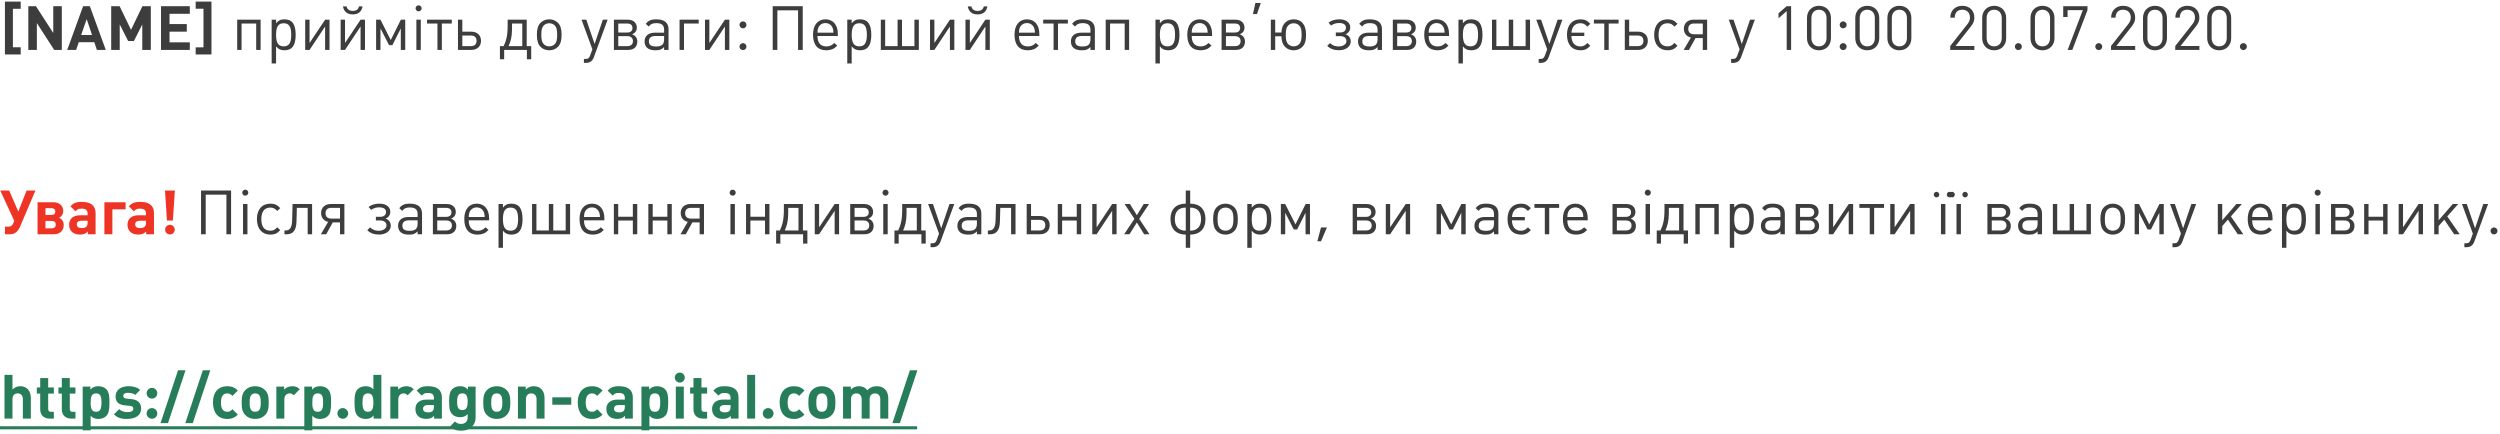 <svg width="651" height="113" viewBox="0 0 651 113" fill="none" xmlns="http://www.w3.org/2000/svg">
<path d="M5.392 14.184V12.312H3.36V2.296H5.392V0.424H1.28V14.184H5.392ZM16.095 13V1.608H13.871V8.584L9.359 1.608H7.375V13H9.599V6.008L14.111 13H16.095ZM27.55 13L23.39 1.608H21.646L17.502 13H19.822L20.51 10.984H24.558L25.23 13H27.55ZM23.966 9.112H21.134L22.574 4.968L23.966 9.112ZM39.273 13V1.608H37.081L34.121 7.768L31.145 1.608H28.953V13H31.177V6.36L33.369 10.68H34.873L37.049 6.36V13H39.273ZM49.426 13V11.016H44.146V8.248H48.642V6.264H44.146V3.592H49.426V1.608H41.922V13H49.426ZM55.065 14.184V0.424H50.953V2.28H52.985V12.328H50.953V14.184H55.065ZM67.865 13V5.128H61.769V13H62.904V6.12H66.713V13H67.865ZM76.993 9.08C76.993 6.296 76.081 5.032 74.049 5.032C73.553 5.032 73.137 5.112 72.785 5.288C72.449 5.464 72.257 5.624 71.889 6.056V5.128H70.737V16.52H71.889V12.072C72.273 12.52 72.465 12.68 72.801 12.84C73.169 13.016 73.585 13.096 74.065 13.096C76.065 13.096 76.993 11.816 76.993 9.08ZM75.841 9.08C75.841 11.176 75.249 12.072 73.873 12.072C72.481 12.072 71.889 11.176 71.889 9.064C71.889 6.968 72.481 6.056 73.857 6.056C75.265 6.056 75.841 6.936 75.841 9.08ZM85.808 13V5.128H84.656L80.608 11.192V5.128H79.472V13H80.608L84.656 6.904V13H85.808ZM94.418 1.672H93.49C93.33 2.344 92.882 2.84 91.874 2.84C90.866 2.84 90.402 2.344 90.226 1.672H89.298C89.57 3.048 90.418 3.752 91.858 3.752C93.298 3.752 94.162 3.048 94.418 1.672ZM95.042 13V5.128H93.89L89.842 11.192V5.128H88.706V13H89.842L93.89 6.904V13H95.042ZM105.524 13V5.128H104.388L101.748 10.424L99.076 5.128H97.94V13H99.076V7.4L101.3 11.752H102.18L104.372 7.4V13H105.524ZM109.8 2.152C109.8 1.736 109.432 1.384 109 1.384C108.568 1.384 108.216 1.736 108.216 2.168C108.216 2.6 108.568 2.952 109 2.952C109.448 2.952 109.8 2.6 109.8 2.152ZM109.576 13V5.128H108.424V13H109.576ZM117.639 6.12V5.128H111.207V6.12H113.911V13H115.063V6.12H117.639ZM125.253 10.632C125.253 9.192 124.261 8.248 122.757 8.248H120.389V5.128H119.253V13H122.757C124.261 13 125.253 12.056 125.253 10.632ZM124.101 10.632C124.101 11.512 123.589 12.008 122.629 12.008H120.389V9.256H122.629C123.589 9.256 124.101 9.752 124.101 10.632ZM138.323 15.432V12.008H137.155V5.128H132.195V6.632C132.195 9.496 131.747 10.696 131.155 12.008H130.179V15.432H131.283V13H137.203V15.432H138.323ZM136.003 12.008H132.435C132.947 10.84 133.315 9.688 133.331 7.608C133.331 7.544 133.331 6.184 133.331 6.12H136.003V12.008ZM146.237 9.016C146.237 7.544 145.949 6.6 145.277 5.928C144.701 5.352 143.901 5.032 143.021 5.032C142.125 5.032 141.341 5.352 140.765 5.928C140.093 6.616 139.805 7.544 139.805 9.064C139.805 10.584 140.093 11.512 140.765 12.2C141.341 12.776 142.125 13.096 143.021 13.096C143.917 13.096 144.701 12.776 145.277 12.2C145.965 11.496 146.237 10.584 146.237 9.016ZM145.085 9.112C145.085 10.36 144.909 11.032 144.461 11.496C144.109 11.864 143.581 12.072 143.021 12.072C142.461 12.072 141.949 11.864 141.597 11.496C141.133 11.016 140.957 10.344 140.957 9.064C140.957 7.784 141.133 7.096 141.597 6.632C141.949 6.264 142.477 6.056 143.021 6.056C143.581 6.056 144.109 6.264 144.461 6.632C144.925 7.096 145.085 7.768 145.085 9.112ZM158.226 5.128H156.978L154.834 11.448L152.674 5.128H151.426L154.258 12.84L153.698 14.376C153.41 15.16 153.154 15.352 152.402 15.352H152.05V16.376H152.546C153.618 16.376 154.274 15.912 154.642 14.904L158.226 5.128ZM165.958 10.824C165.958 9.864 165.43 9.24 164.582 8.92C165.382 8.632 165.83 8.04 165.83 7.192C165.83 5.944 164.902 5.128 163.51 5.128H159.862V13H163.606C165.078 13 165.958 12.168 165.958 10.824ZM164.694 7.288C164.694 8.04 164.214 8.472 163.302 8.472H160.998V6.12H163.302C164.198 6.12 164.694 6.536 164.694 7.288ZM164.822 10.712C164.822 11.496 164.294 12.008 163.398 12.008H160.998V9.416H163.398C164.294 9.416 164.822 9.928 164.822 10.712ZM174.087 13V7.656C174.087 5.912 173.015 5.032 170.903 5.032C170.151 5.032 169.591 5.128 169.143 5.352C168.759 5.544 168.567 5.72 168.151 6.2L168.935 6.92C169.223 6.536 169.383 6.392 169.655 6.264C169.975 6.104 170.359 6.024 170.871 6.024C172.311 6.024 172.935 6.552 172.935 7.752V8.504H170.567C168.871 8.504 167.847 9.352 167.847 10.776C167.847 12.28 168.823 13.096 170.647 13.096C171.255 13.096 171.671 13.048 172.039 12.888C172.359 12.76 172.551 12.616 172.935 12.248V13H174.087ZM172.935 10.216C172.935 11.56 172.343 12.104 170.871 12.104C169.543 12.104 168.967 11.704 168.967 10.76C168.967 9.832 169.559 9.368 170.727 9.368H172.935V10.216ZM181.949 6.12V5.128H176.957V13H178.109V6.12H181.949ZM189.917 13V5.128H188.765L184.717 11.192V5.128H183.581V13H184.717L188.765 6.904V13H189.917ZM194.383 6.456C194.383 5.976 193.951 5.56 193.471 5.56C192.975 5.56 192.559 5.976 192.559 6.472C192.559 6.968 192.975 7.384 193.471 7.384C193.967 7.384 194.383 6.968 194.383 6.456ZM194.383 12.12C194.383 11.64 193.951 11.224 193.471 11.224C192.975 11.224 192.559 11.64 192.559 12.136C192.559 12.632 192.975 13.048 193.471 13.048C193.967 13.048 194.383 12.632 194.383 12.12ZM209.035 13V1.608H201.211V13H202.427V2.696H207.819V13H209.035ZM218.175 9.368V8.84C218.175 6.488 216.943 5.032 214.943 5.032C212.943 5.032 211.711 6.536 211.711 9.016C211.711 11.688 212.911 13.096 215.183 13.096C215.759 13.096 216.271 13 216.703 12.824C217.183 12.632 217.455 12.44 218.031 11.88L217.247 11.192C216.815 11.608 216.607 11.752 216.255 11.896C215.967 12.008 215.615 12.088 215.247 12.088C214.175 12.088 213.471 11.672 213.103 10.792C212.943 10.408 212.895 10.088 212.863 9.368H218.175ZM217.023 8.504H212.863C212.895 7.8 212.943 7.544 213.103 7.192C213.423 6.456 214.111 6.008 214.943 6.008C215.871 6.008 216.607 6.552 216.879 7.464C216.975 7.752 216.991 7.896 217.023 8.504ZM226.884 9.08C226.884 6.296 225.972 5.032 223.94 5.032C223.444 5.032 223.028 5.112 222.676 5.288C222.34 5.464 222.148 5.624 221.78 6.056V5.128H220.628V16.52H221.78V12.072C222.164 12.52 222.356 12.68 222.692 12.84C223.06 13.016 223.476 13.096 223.956 13.096C225.956 13.096 226.884 11.816 226.884 9.08ZM225.732 9.08C225.732 11.176 225.14 12.072 223.764 12.072C222.372 12.072 221.78 11.176 221.78 9.064C221.78 6.968 222.372 6.056 223.748 6.056C225.156 6.056 225.732 6.936 225.732 9.08ZM239.266 13V5.128H238.114V12.008H234.882V5.128H233.73V12.008H230.498V5.128H229.362V13H239.266ZM248.511 13V5.128H247.359L243.311 11.192V5.128H242.175V13H243.311L247.359 6.904V13H248.511ZM257.121 1.672H256.193C256.033 2.344 255.585 2.84 254.577 2.84C253.569 2.84 253.105 2.344 252.929 1.672H252.001C252.273 3.048 253.121 3.752 254.561 3.752C256.001 3.752 256.865 3.048 257.121 1.672ZM257.745 13V5.128H256.593L252.545 11.192V5.128H251.409V13H252.545L256.593 6.904V13H257.745ZM270.644 9.368V8.84C270.644 6.488 269.412 5.032 267.412 5.032C265.412 5.032 264.18 6.536 264.18 9.016C264.18 11.688 265.38 13.096 267.652 13.096C268.228 13.096 268.74 13 269.172 12.824C269.652 12.632 269.924 12.44 270.5 11.88L269.716 11.192C269.284 11.608 269.076 11.752 268.724 11.896C268.436 12.008 268.084 12.088 267.716 12.088C266.644 12.088 265.94 11.672 265.572 10.792C265.412 10.408 265.364 10.088 265.332 9.368H270.644ZM269.492 8.504H265.332C265.364 7.8 265.412 7.544 265.572 7.192C265.892 6.456 266.58 6.008 267.412 6.008C268.34 6.008 269.076 6.552 269.348 7.464C269.444 7.752 269.46 7.896 269.492 8.504ZM278.077 6.12V5.128H271.645V6.12H274.349V13H275.501V6.12H278.077ZM285.103 13V7.656C285.103 5.912 284.031 5.032 281.919 5.032C281.167 5.032 280.607 5.128 280.159 5.352C279.775 5.544 279.583 5.72 279.167 6.2L279.951 6.92C280.239 6.536 280.399 6.392 280.671 6.264C280.991 6.104 281.375 6.024 281.887 6.024C283.327 6.024 283.951 6.552 283.951 7.752V8.504H281.583C279.887 8.504 278.863 9.352 278.863 10.776C278.863 12.28 279.839 13.096 281.663 13.096C282.271 13.096 282.687 13.048 283.055 12.888C283.375 12.76 283.567 12.616 283.951 12.248V13H285.103ZM283.951 10.216C283.951 11.56 283.359 12.104 281.887 12.104C280.559 12.104 279.983 11.704 279.983 10.76C279.983 9.832 280.575 9.368 281.743 9.368H283.951V10.216ZM294.021 13V5.128H287.925V13H289.061V6.12H292.869V13H294.021ZM307.134 9.08C307.134 6.296 306.222 5.032 304.19 5.032C303.694 5.032 303.278 5.112 302.926 5.288C302.59 5.464 302.398 5.624 302.03 6.056V5.128H300.878V16.52H302.03V12.072C302.414 12.52 302.606 12.68 302.942 12.84C303.31 13.016 303.726 13.096 304.206 13.096C306.206 13.096 307.134 11.816 307.134 9.08ZM305.982 9.08C305.982 11.176 305.39 12.072 304.014 12.072C302.622 12.072 302.03 11.176 302.03 9.064C302.03 6.968 302.622 6.056 303.998 6.056C305.406 6.056 305.982 6.936 305.982 9.08ZM315.628 9.368V8.84C315.628 6.488 314.396 5.032 312.396 5.032C310.396 5.032 309.164 6.536 309.164 9.016C309.164 11.688 310.364 13.096 312.636 13.096C313.212 13.096 313.724 13 314.156 12.824C314.636 12.632 314.908 12.44 315.484 11.88L314.7 11.192C314.268 11.608 314.06 11.752 313.708 11.896C313.42 12.008 313.068 12.088 312.7 12.088C311.628 12.088 310.924 11.672 310.556 10.792C310.396 10.408 310.348 10.088 310.316 9.368H315.628ZM314.476 8.504H310.316C310.348 7.8 310.396 7.544 310.556 7.192C310.876 6.456 311.564 6.008 312.396 6.008C313.324 6.008 314.06 6.552 314.332 7.464C314.428 7.752 314.444 7.896 314.476 8.504ZM324.193 10.824C324.193 9.864 323.665 9.24 322.817 8.92C323.617 8.632 324.065 8.04 324.065 7.192C324.065 5.944 323.137 5.128 321.745 5.128H318.097V13H321.841C323.313 13 324.193 12.168 324.193 10.824ZM322.929 7.288C322.929 8.04 322.449 8.472 321.537 8.472H319.233V6.12H321.537C322.433 6.12 322.929 6.536 322.929 7.288ZM323.057 10.712C323.057 11.496 322.529 12.008 321.633 12.008H319.233V9.416H321.633C322.529 9.416 323.057 9.928 323.057 10.712ZM328.306 0.776H326.898L326.274 3.656H327.314L328.306 0.776ZM340.093 9.016C340.093 7.704 339.821 6.76 339.277 6.088C338.717 5.4 337.901 5.032 336.877 5.032C336.013 5.032 335.261 5.32 334.701 5.848C334.077 6.44 333.741 7.272 333.677 8.472H332.061V5.128H330.925V13H332.061V9.448H333.677C333.709 10.76 334.045 11.656 334.717 12.28C335.261 12.808 336.013 13.096 336.877 13.096C337.773 13.096 338.573 12.776 339.133 12.2C339.821 11.512 340.093 10.584 340.093 9.016ZM338.941 9.08C338.941 10.296 338.781 10.968 338.349 11.448C337.981 11.848 337.453 12.072 336.877 12.072C336.301 12.072 335.773 11.848 335.405 11.448C334.957 10.952 334.813 10.312 334.813 9.048C334.813 7.8 334.973 7.144 335.421 6.664C335.773 6.264 336.301 6.056 336.877 6.056C337.453 6.056 337.981 6.264 338.333 6.664C338.781 7.16 338.941 7.8 338.941 9.08ZM351.734 10.776C351.734 9.88 351.19 9.176 350.358 8.92C351.158 8.632 351.606 7.944 351.606 7.16C351.606 5.784 350.374 5.032 348.822 5.032C347.734 5.032 346.806 5.256 345.942 5.88L346.598 6.648C347.238 6.2 347.926 5.992 348.71 5.992C349.782 5.992 350.486 6.392 350.486 7.192C350.486 8.008 349.878 8.456 349.014 8.456H347.846V9.416H348.998C349.958 9.416 350.614 9.848 350.614 10.728C350.614 11.592 349.574 12.088 348.63 12.088C347.654 12.088 347.03 11.864 346.326 11.208L345.606 11.96C346.534 12.808 347.494 13.08 348.758 13.08C350.342 13.08 351.734 12.2 351.734 10.776ZM359.869 13V7.656C359.869 5.912 358.797 5.032 356.685 5.032C355.933 5.032 355.373 5.128 354.924 5.352C354.541 5.544 354.349 5.72 353.933 6.2L354.717 6.92C355.005 6.536 355.164 6.392 355.437 6.264C355.757 6.104 356.141 6.024 356.653 6.024C358.093 6.024 358.717 6.552 358.717 7.752V8.504H356.349C354.653 8.504 353.629 9.352 353.629 10.776C353.629 12.28 354.605 13.096 356.429 13.096C357.036 13.096 357.453 13.048 357.821 12.888C358.141 12.76 358.333 12.616 358.717 12.248V13H359.869ZM358.717 10.216C358.717 11.56 358.125 12.104 356.653 12.104C355.325 12.104 354.749 11.704 354.749 10.76C354.749 9.832 355.341 9.368 356.509 9.368H358.717V10.216ZM368.786 10.824C368.786 9.864 368.258 9.24 367.41 8.92C368.21 8.632 368.658 8.04 368.658 7.192C368.658 5.944 367.73 5.128 366.338 5.128H362.69V13H366.434C367.906 13 368.786 12.168 368.786 10.824ZM367.522 7.288C367.522 8.04 367.042 8.472 366.13 8.472H363.826V6.12H366.13C367.026 6.12 367.522 6.536 367.522 7.288ZM367.65 10.712C367.65 11.496 367.122 12.008 366.226 12.008H363.826V9.416H366.226C367.122 9.416 367.65 9.928 367.65 10.712ZM377.331 9.368V8.84C377.331 6.488 376.099 5.032 374.099 5.032C372.099 5.032 370.867 6.536 370.867 9.016C370.867 11.688 372.067 13.096 374.339 13.096C374.915 13.096 375.427 13 375.859 12.824C376.339 12.632 376.611 12.44 377.187 11.88L376.403 11.192C375.971 11.608 375.763 11.752 375.411 11.896C375.123 12.008 374.771 12.088 374.403 12.088C373.331 12.088 372.627 11.672 372.259 10.792C372.099 10.408 372.051 10.088 372.019 9.368H377.331ZM376.179 8.504H372.019C372.051 7.8 372.099 7.544 372.259 7.192C372.579 6.456 373.267 6.008 374.099 6.008C375.027 6.008 375.763 6.552 376.035 7.464C376.131 7.752 376.147 7.896 376.179 8.504ZM386.04 9.08C386.04 6.296 385.128 5.032 383.096 5.032C382.6 5.032 382.184 5.112 381.832 5.288C381.496 5.464 381.304 5.624 380.936 6.056V5.128H379.784V16.52H380.936V12.072C381.32 12.52 381.512 12.68 381.848 12.84C382.216 13.016 382.632 13.096 383.112 13.096C385.112 13.096 386.04 11.816 386.04 9.08ZM384.888 9.08C384.888 11.176 384.296 12.072 382.92 12.072C381.528 12.072 380.936 11.176 380.936 9.064C380.936 6.968 381.528 6.056 382.904 6.056C384.312 6.056 384.888 6.936 384.888 9.08ZM398.423 13V5.128H397.271V12.008H394.039V5.128H392.887V12.008H389.655V5.128H388.519V13H398.423ZM406.851 5.128H405.603L403.459 11.448L401.299 5.128H400.051L402.883 12.84L402.323 14.376C402.035 15.16 401.779 15.352 401.027 15.352H400.675V16.376H401.171C402.243 16.376 402.899 15.912 403.267 14.904L406.851 5.128ZM414.119 11.928L413.351 11.192C412.791 11.784 412.343 12.088 411.543 12.088C409.879 12.088 409.223 10.856 409.191 9.368H412.551V8.504H409.207C409.303 7.096 410.039 6.04 411.543 6.04C412.343 6.04 412.791 6.36 413.351 6.936L414.119 6.2C413.319 5.384 412.727 5.032 411.559 5.032C409.367 5.032 408.039 6.536 408.039 9.048C408.039 11.592 409.351 13.096 411.559 13.096C412.727 13.096 413.335 12.744 414.119 11.928ZM421.483 6.12V5.128H415.051V6.12H417.755V13H418.907V6.12H421.483ZM429.097 10.632C429.097 9.192 428.105 8.248 426.601 8.248H424.233V5.128H423.097V13H426.601C428.105 13 429.097 12.056 429.097 10.632ZM427.945 10.632C427.945 11.512 427.433 12.008 426.473 12.008H424.233V9.256H426.473C427.433 9.256 427.945 9.752 427.945 10.632ZM436.822 11.928L436.038 11.176C435.622 11.608 435.43 11.768 435.11 11.912C434.854 12.024 434.582 12.072 434.246 12.072C432.694 12.072 431.894 11.048 431.894 9.064C431.894 7.08 432.71 6.056 434.262 6.056C434.598 6.056 434.886 6.12 435.142 6.232C435.446 6.36 435.638 6.52 436.038 6.936L436.822 6.2C436.294 5.656 436.038 5.464 435.606 5.272C435.222 5.112 434.79 5.032 434.278 5.032C432.07 5.032 430.742 6.552 430.742 9.064C430.742 11.576 432.07 13.096 434.278 13.096C434.79 13.096 435.222 13.016 435.606 12.856C436.038 12.664 436.294 12.472 436.822 11.928ZM444.538 13V5.128H440.954C439.466 5.128 438.474 6.072 438.474 7.48C438.474 8.68 439.194 9.544 440.314 9.768L438.426 13H439.802L441.514 9.912C441.514 9.912 443.322 9.912 443.402 9.912V13H444.538ZM443.402 8.92H441.13C440.154 8.92 439.626 8.408 439.626 7.528C439.626 6.632 440.154 6.12 441.13 6.12H443.402V8.92ZM456.96 5.128H455.712L453.568 11.448L451.408 5.128H450.16L452.992 12.84L452.432 14.376C452.144 15.16 451.888 15.352 451.136 15.352H450.784V16.376H451.28C452.352 16.376 453.008 15.912 453.376 14.904L456.96 5.128ZM466.405 13V1.608H465.253L463.125 3.448V4.76L465.253 2.888V13H466.405ZM476.78 9.96V4.648C476.78 2.808 475.484 1.512 473.66 1.512C471.836 1.512 470.54 2.808 470.54 4.648V9.96C470.54 11.8 471.836 13.096 473.66 13.096C475.484 13.096 476.78 11.8 476.78 9.96ZM475.628 9.896C475.628 11.224 474.86 12.072 473.66 12.072C472.46 12.072 471.692 11.224 471.692 9.896V4.712C471.692 3.384 472.46 2.536 473.66 2.536C474.86 2.536 475.628 3.384 475.628 4.712V9.896ZM480.868 6.456C480.868 5.976 480.436 5.56 479.956 5.56C479.46 5.56 479.044 5.976 479.044 6.472C479.044 6.968 479.46 7.384 479.956 7.384C480.452 7.384 480.868 6.968 480.868 6.456ZM480.868 12.12C480.868 11.64 480.436 11.224 479.956 11.224C479.46 11.224 479.044 11.64 479.044 12.136C479.044 12.632 479.46 13.048 479.956 13.048C480.452 13.048 480.868 12.632 480.868 12.12ZM489.359 9.96V4.648C489.359 2.808 488.063 1.512 486.239 1.512C484.414 1.512 483.118 2.808 483.118 4.648V9.96C483.118 11.8 484.414 13.096 486.239 13.096C488.063 13.096 489.359 11.8 489.359 9.96ZM488.207 9.896C488.207 11.224 487.439 12.072 486.239 12.072C485.039 12.072 484.271 11.224 484.271 9.896V4.712C484.271 3.384 485.039 2.536 486.239 2.536C487.439 2.536 488.207 3.384 488.207 4.712V9.896ZM497.718 9.96V4.648C497.718 2.808 496.422 1.512 494.598 1.512C492.774 1.512 491.478 2.808 491.478 4.648V9.96C491.478 11.8 492.774 13.096 494.598 13.096C496.422 13.096 497.718 11.8 497.718 9.96ZM496.566 9.896C496.566 11.224 495.798 12.072 494.598 12.072C493.398 12.072 492.63 11.224 492.63 9.896V4.712C492.63 3.384 493.398 2.536 494.598 2.536C495.798 2.536 496.566 3.384 496.566 4.712V9.896ZM514.126 13V11.976H509.23L513.214 6.888C513.886 6.024 514.126 5.432 514.126 4.584C514.126 2.744 512.878 1.512 511.006 1.512C509.646 1.512 508.59 2.168 508.11 3.288C507.934 3.688 507.886 3.96 507.854 4.6H509.006C509.07 3.224 509.726 2.536 510.99 2.536C512.206 2.536 512.974 3.32 512.974 4.568C512.974 5.176 512.782 5.704 512.334 6.264L507.838 11.976V13H514.126ZM522.405 9.96V4.648C522.405 2.808 521.109 1.512 519.285 1.512C517.461 1.512 516.165 2.808 516.165 4.648V9.96C516.165 11.8 517.461 13.096 519.285 13.096C521.109 13.096 522.405 11.8 522.405 9.96ZM521.253 9.896C521.253 11.224 520.485 12.072 519.285 12.072C518.085 12.072 517.317 11.224 517.317 9.896V4.712C517.317 3.384 518.085 2.536 519.285 2.536C520.485 2.536 521.253 3.384 521.253 4.712V9.896ZM526.493 12.12C526.493 11.64 526.061 11.224 525.581 11.224C525.085 11.224 524.669 11.64 524.669 12.136C524.669 12.632 525.085 13.048 525.581 13.048C526.077 13.048 526.493 12.632 526.493 12.12ZM534.984 9.96V4.648C534.984 2.808 533.688 1.512 531.864 1.512C530.039 1.512 528.743 2.808 528.743 4.648V9.96C528.743 11.8 530.039 13.096 531.864 13.096C533.688 13.096 534.984 11.8 534.984 9.96ZM533.832 9.896C533.832 11.224 533.064 12.072 531.864 12.072C530.664 12.072 529.896 11.224 529.896 9.896V4.712C529.896 3.384 530.664 2.536 531.864 2.536C533.064 2.536 533.832 3.384 533.832 4.712V9.896ZM543.583 2.632V1.608H537.263V4.424H538.399V2.632H542.367L538.415 13H539.631L543.583 2.632ZM547.43 12.12C547.43 11.64 546.998 11.224 546.518 11.224C546.022 11.224 545.606 11.64 545.606 12.136C545.606 12.632 546.022 13.048 546.518 13.048C547.014 13.048 547.43 12.632 547.43 12.12ZM556.001 13V11.976H551.105L555.089 6.888C555.761 6.024 556.001 5.432 556.001 4.584C556.001 2.744 554.753 1.512 552.881 1.512C551.521 1.512 550.465 2.168 549.985 3.288C549.809 3.688 549.761 3.96 549.729 4.6H550.881C550.945 3.224 551.601 2.536 552.865 2.536C554.081 2.536 554.849 3.32 554.849 4.568C554.849 5.176 554.657 5.704 554.209 6.264L549.713 11.976V13H556.001ZM564.28 9.96V4.648C564.28 2.808 562.984 1.512 561.16 1.512C559.336 1.512 558.04 2.808 558.04 4.648V9.96C558.04 11.8 559.336 13.096 561.16 13.096C562.984 13.096 564.28 11.8 564.28 9.96ZM563.128 9.896C563.128 11.224 562.36 12.072 561.16 12.072C559.96 12.072 559.192 11.224 559.192 9.896V4.712C559.192 3.384 559.96 2.536 561.16 2.536C562.36 2.536 563.128 3.384 563.128 4.712V9.896ZM572.72 13V11.976H567.824L571.808 6.888C572.48 6.024 572.72 5.432 572.72 4.584C572.72 2.744 571.472 1.512 569.6 1.512C568.24 1.512 567.184 2.168 566.704 3.288C566.528 3.688 566.48 3.96 566.448 4.6H567.6C567.664 3.224 568.32 2.536 569.584 2.536C570.8 2.536 571.568 3.32 571.568 4.568C571.568 5.176 571.376 5.704 570.928 6.264L566.432 11.976V13H572.72ZM580.999 9.96V4.648C580.999 2.808 579.703 1.512 577.879 1.512C576.055 1.512 574.759 2.808 574.759 4.648V9.96C574.759 11.8 576.055 13.096 577.879 13.096C579.703 13.096 580.999 11.8 580.999 9.96ZM579.847 9.896C579.847 11.224 579.079 12.072 577.879 12.072C576.679 12.072 575.911 11.224 575.911 9.896V4.712C575.911 3.384 576.679 2.536 577.879 2.536C579.079 2.536 579.847 3.384 579.847 4.712V9.896ZM585.087 12.12C585.087 11.64 584.655 11.224 584.174 11.224C583.679 11.224 583.263 11.64 583.263 12.136C583.263 12.632 583.679 13.048 584.174 13.048C584.671 13.048 585.087 12.632 585.087 12.12ZM60.175 61V49.608H52.351V61H53.567V50.696H58.959V61H60.175ZM64.66 50.152C64.66 49.736 64.292 49.384 63.86 49.384C63.428 49.384 63.076 49.736 63.076 50.168C63.076 50.6 63.428 50.952 63.86 50.952C64.308 50.952 64.66 50.6 64.66 50.152ZM64.436 61V53.128H63.284V61H64.436ZM72.979 59.928L72.195 59.176C71.779 59.608 71.587 59.768 71.267 59.912C71.011 60.024 70.739 60.072 70.403 60.072C68.851 60.072 68.051 59.048 68.051 57.064C68.051 55.08 68.867 54.056 70.419 54.056C70.755 54.056 71.043 54.12 71.299 54.232C71.603 54.36 71.795 54.52 72.195 54.936L72.979 54.2C72.451 53.656 72.195 53.464 71.763 53.272C71.379 53.112 70.947 53.032 70.435 53.032C68.227 53.032 66.899 54.552 66.899 57.064C66.899 59.576 68.227 61.096 70.435 61.096C70.947 61.096 71.379 61.016 71.763 60.856C72.195 60.664 72.451 60.472 72.979 59.928ZM81.27 61V53.128H76.182L76.07 57.448C76.006 59.704 75.126 60.008 74.438 60.008H74.07V61H74.726C76.134 61 77.142 60.12 77.206 57.768L77.302 54.12H80.118V61H81.27ZM89.679 61V53.128H86.095C84.607 53.128 83.615 54.072 83.615 55.48C83.615 56.68 84.335 57.544 85.455 57.768L83.567 61H84.943L86.655 57.912C86.655 57.912 88.463 57.912 88.543 57.912V61H89.679ZM88.543 56.92H86.271C85.295 56.92 84.767 56.408 84.767 55.528C84.767 54.632 85.295 54.12 86.271 54.12H88.543V56.92ZM101.765 58.776C101.765 57.88 101.221 57.176 100.389 56.92C101.189 56.632 101.637 55.944 101.637 55.16C101.637 53.784 100.405 53.032 98.853 53.032C97.765 53.032 96.837 53.256 95.973 53.88L96.629 54.648C97.269 54.2 97.957 53.992 98.741 53.992C99.813 53.992 100.517 54.392 100.517 55.192C100.517 56.008 99.909 56.456 99.045 56.456H97.877V57.416H99.029C99.989 57.416 100.645 57.848 100.645 58.728C100.645 59.592 99.605 60.088 98.661 60.088C97.685 60.088 97.061 59.864 96.357 59.208L95.637 59.96C96.565 60.808 97.525 61.08 98.789 61.08C100.373 61.08 101.765 60.2 101.765 58.776ZM109.9 61V55.656C109.9 53.912 108.828 53.032 106.716 53.032C105.964 53.032 105.404 53.128 104.956 53.352C104.572 53.544 104.38 53.72 103.964 54.2L104.748 54.92C105.036 54.536 105.196 54.392 105.468 54.264C105.788 54.104 106.172 54.024 106.684 54.024C108.124 54.024 108.748 54.552 108.748 55.752V56.504H106.38C104.684 56.504 103.66 57.352 103.66 58.776C103.66 60.28 104.636 61.096 106.46 61.096C107.068 61.096 107.484 61.048 107.852 60.888C108.172 60.76 108.364 60.616 108.748 60.248V61H109.9ZM108.748 58.216C108.748 59.56 108.156 60.104 106.684 60.104C105.356 60.104 104.78 59.704 104.78 58.76C104.78 57.832 105.372 57.368 106.54 57.368H108.748V58.216ZM118.818 58.824C118.818 57.864 118.29 57.24 117.442 56.92C118.242 56.632 118.69 56.04 118.69 55.192C118.69 53.944 117.762 53.128 116.37 53.128H112.722V61H116.466C117.938 61 118.818 60.168 118.818 58.824ZM117.554 55.288C117.554 56.04 117.074 56.472 116.162 56.472H113.858V54.12H116.162C117.058 54.12 117.554 54.536 117.554 55.288ZM117.682 58.712C117.682 59.496 117.154 60.008 116.258 60.008H113.858V57.416H116.258C117.154 57.416 117.682 57.928 117.682 58.712ZM127.363 57.368V56.84C127.363 54.488 126.131 53.032 124.131 53.032C122.131 53.032 120.899 54.536 120.899 57.016C120.899 59.688 122.099 61.096 124.371 61.096C124.947 61.096 125.459 61 125.891 60.824C126.371 60.632 126.643 60.44 127.219 59.88L126.435 59.192C126.003 59.608 125.795 59.752 125.443 59.896C125.155 60.008 124.803 60.088 124.435 60.088C123.363 60.088 122.659 59.672 122.291 58.792C122.131 58.408 122.083 58.088 122.051 57.368H127.363ZM126.211 56.504H122.051C122.083 55.8 122.131 55.544 122.291 55.192C122.611 54.456 123.299 54.008 124.131 54.008C125.059 54.008 125.795 54.552 126.067 55.464C126.163 55.752 126.179 55.896 126.211 56.504ZM136.071 57.08C136.071 54.296 135.159 53.032 133.127 53.032C132.631 53.032 132.215 53.112 131.863 53.288C131.527 53.464 131.335 53.624 130.967 54.056V53.128H129.815V64.52H130.967V60.072C131.351 60.52 131.543 60.68 131.879 60.84C132.247 61.016 132.663 61.096 133.143 61.096C135.143 61.096 136.071 59.816 136.071 57.08ZM134.919 57.08C134.919 59.176 134.327 60.072 132.951 60.072C131.559 60.072 130.967 59.176 130.967 57.064C130.967 54.968 131.559 54.056 132.935 54.056C134.343 54.056 134.919 54.936 134.919 57.08ZM148.454 61V53.128H147.302V60.008H144.07V53.128H142.918V60.008H139.686V53.128H138.55V61H148.454ZM157.378 57.368V56.84C157.378 54.488 156.146 53.032 154.146 53.032C152.146 53.032 150.914 54.536 150.914 57.016C150.914 59.688 152.114 61.096 154.386 61.096C154.962 61.096 155.474 61 155.906 60.824C156.386 60.632 156.658 60.44 157.234 59.88L156.45 59.192C156.018 59.608 155.81 59.752 155.458 59.896C155.17 60.008 154.818 60.088 154.45 60.088C153.378 60.088 152.674 59.672 152.306 58.792C152.146 58.408 152.098 58.088 152.066 57.368H157.378ZM156.226 56.504H152.066C152.098 55.8 152.146 55.544 152.306 55.192C152.626 54.456 153.314 54.008 154.146 54.008C155.074 54.008 155.81 54.552 156.082 55.464C156.178 55.752 156.194 55.896 156.226 56.504ZM165.943 61V53.128H164.791V56.44H160.983V53.128H159.847V61H160.983V57.432H164.791V61H165.943ZM174.927 61V53.128H173.775V56.44H169.967V53.128H168.831V61H169.967V57.432H173.775V61H174.927ZM183.319 61V53.128H179.735C178.247 53.128 177.255 54.072 177.255 55.48C177.255 56.68 177.975 57.544 179.095 57.768L177.207 61H178.583L180.295 57.912C180.295 57.912 182.103 57.912 182.183 57.912V61H183.319ZM182.183 56.92H179.911C178.935 56.92 178.407 56.408 178.407 55.528C178.407 54.632 178.935 54.12 179.911 54.12H182.183V56.92ZM191.582 50.152C191.582 49.736 191.214 49.384 190.782 49.384C190.35 49.384 189.998 49.736 189.998 50.168C189.998 50.6 190.35 50.952 190.782 50.952C191.23 50.952 191.582 50.6 191.582 50.152ZM191.358 61V53.128H190.206V61H191.358ZM200.365 61V53.128H199.213V56.44H195.405V53.128H194.269V61H195.405V57.432H199.213V61H200.365ZM210.245 63.432V60.008H209.077V53.128H204.117V54.632C204.117 57.496 203.669 58.696 203.077 60.008H202.101V63.432H203.205V61H209.125V63.432H210.245ZM207.925 60.008H204.357C204.869 58.84 205.237 57.688 205.253 55.608C205.253 55.544 205.253 54.184 205.253 54.12H207.925V60.008ZM218.495 61V53.128H217.343L213.295 59.192V53.128H212.159V61H213.295L217.343 54.904V61H218.495ZM227.49 58.824C227.49 57.864 226.962 57.24 226.114 56.92C226.914 56.632 227.362 56.04 227.362 55.192C227.362 53.944 226.434 53.128 225.042 53.128H221.394V61H225.138C226.61 61 227.49 60.168 227.49 58.824ZM226.226 55.288C226.226 56.04 225.746 56.472 224.834 56.472H222.53V54.12H224.834C225.73 54.12 226.226 54.536 226.226 55.288ZM226.354 58.712C226.354 59.496 225.826 60.008 224.93 60.008H222.53V57.416H224.93C225.826 57.416 226.354 57.928 226.354 58.712ZM231.379 50.152C231.379 49.736 231.011 49.384 230.579 49.384C230.147 49.384 229.795 49.736 229.795 50.168C229.795 50.6 230.147 50.952 230.579 50.952C231.027 50.952 231.379 50.6 231.379 50.152ZM231.155 61V53.128H230.003V61H231.155ZM241.057 63.432V60.008H239.889V53.128H234.929V54.632C234.929 57.496 234.481 58.696 233.889 60.008H232.913V63.432H234.017V61H239.937V63.432H241.057ZM238.737 60.008H235.169C235.681 58.84 236.049 57.688 236.065 55.608C236.065 55.544 236.065 54.184 236.065 54.12H238.737V60.008ZM248.492 53.128H247.244L245.1 59.448L242.94 53.128H241.692L244.524 60.84L243.964 62.376C243.676 63.16 243.42 63.352 242.668 63.352H242.316V64.376H242.812C243.884 64.376 244.54 63.912 244.908 62.904L248.492 53.128ZM255.54 61V55.656C255.54 53.912 254.468 53.032 252.356 53.032C251.604 53.032 251.044 53.128 250.596 53.352C250.212 53.544 250.02 53.72 249.604 54.2L250.388 54.92C250.676 54.536 250.836 54.392 251.108 54.264C251.428 54.104 251.812 54.024 252.324 54.024C253.764 54.024 254.388 54.552 254.388 55.752V56.504H252.02C250.324 56.504 249.3 57.352 249.3 58.776C249.3 60.28 250.276 61.096 252.1 61.096C252.708 61.096 253.124 61.048 253.492 60.888C253.812 60.76 254.004 60.616 254.388 60.248V61H255.54ZM254.388 58.216C254.388 59.56 253.796 60.104 252.324 60.104C250.996 60.104 250.42 59.704 250.42 58.76C250.42 57.832 251.012 57.368 252.18 57.368H254.388V58.216ZM264.442 61V53.128H259.354L259.242 57.448C259.178 59.704 258.298 60.008 257.61 60.008H257.242V61H257.898C259.306 61 260.314 60.12 260.378 57.768L260.474 54.12H263.29V61H264.442ZM273.347 58.632C273.347 57.192 272.355 56.248 270.851 56.248H268.483V53.128H267.347V61H270.851C272.355 61 273.347 60.056 273.347 58.632ZM272.195 58.632C272.195 59.512 271.683 60.008 270.723 60.008H268.483V57.256H270.723C271.683 57.256 272.195 57.752 272.195 58.632ZM281.536 61V53.128H280.384V56.44H276.576V53.128H275.44V61H276.576V57.432H280.384V61H281.536ZM290.761 61V53.128H289.609L285.561 59.192V53.128H284.425V61H285.561L289.609 54.904V61H290.761ZM299.323 61L296.651 56.984L299.211 53.128H297.819L296.043 56.04L294.235 53.128H292.843L295.403 56.984L292.731 61H294.123L296.043 57.944L297.931 61H299.323ZM313.908 57.048C313.908 54.472 312.436 53.032 309.924 53.032V49.608H308.772V53.032C306.26 53.032 304.788 54.472 304.788 57.048C304.788 59.64 306.324 61.096 308.772 61.096V64.52H309.924V61.096C312.372 61.096 313.908 59.64 313.908 57.048ZM312.756 57.08C312.756 58.872 311.844 60.072 309.908 60.072V54.056C312.004 54.056 312.756 55.352 312.756 57.08ZM308.772 60.072C306.852 60.072 305.924 58.872 305.924 57.08C305.924 55.352 306.676 54.056 308.772 54.056V60.072ZM322.331 57.016C322.331 55.544 322.043 54.6 321.371 53.928C320.795 53.352 319.995 53.032 319.115 53.032C318.219 53.032 317.435 53.352 316.859 53.928C316.187 54.616 315.899 55.544 315.899 57.064C315.899 58.584 316.187 59.512 316.859 60.2C317.435 60.776 318.219 61.096 319.115 61.096C320.011 61.096 320.795 60.776 321.371 60.2C322.059 59.496 322.331 58.584 322.331 57.016ZM321.179 57.112C321.179 58.36 321.003 59.032 320.555 59.496C320.203 59.864 319.675 60.072 319.115 60.072C318.555 60.072 318.043 59.864 317.691 59.496C317.227 59.016 317.051 58.344 317.051 57.064C317.051 55.784 317.227 55.096 317.691 54.632C318.043 54.264 318.571 54.056 319.115 54.056C319.675 54.056 320.203 54.264 320.555 54.632C321.019 55.096 321.179 55.768 321.179 57.112ZM331.055 57.08C331.055 54.296 330.143 53.032 328.111 53.032C327.615 53.032 327.199 53.112 326.847 53.288C326.511 53.464 326.319 53.624 325.951 54.056V53.128H324.799V64.52H325.951V60.072C326.335 60.52 326.527 60.68 326.863 60.84C327.231 61.016 327.647 61.096 328.127 61.096C330.127 61.096 331.055 59.816 331.055 57.08ZM329.903 57.08C329.903 59.176 329.311 60.072 327.935 60.072C326.543 60.072 325.951 59.176 325.951 57.064C325.951 54.968 326.543 54.056 327.919 54.056C329.327 54.056 329.903 54.936 329.903 57.08ZM341.118 61V53.128H339.982L337.342 58.424L334.67 53.128H333.534V61H334.67V55.4L336.894 59.752H337.774L339.966 55.4V61H341.118ZM345.538 59.224H343.986L343.042 62.824H344.002L345.538 59.224ZM358.333 58.824C358.333 57.864 357.805 57.24 356.957 56.92C357.757 56.632 358.205 56.04 358.205 55.192C358.205 53.944 357.277 53.128 355.885 53.128H352.237V61H355.981C357.453 61 358.333 60.168 358.333 58.824ZM357.069 55.288C357.069 56.04 356.589 56.472 355.677 56.472H353.373V54.12H355.677C356.573 54.12 357.069 54.536 357.069 55.288ZM357.197 58.712C357.197 59.496 356.669 60.008 355.773 60.008H353.373V57.416H355.773C356.669 57.416 357.197 57.928 357.197 58.712ZM367.198 61V53.128H366.046L361.998 59.192V53.128H360.862V61H361.998L366.046 54.904V61H367.198ZM381.665 61V53.128H380.529L377.889 58.424L375.217 53.128H374.081V61H375.217V55.4L377.441 59.752H378.321L380.513 55.4V61H381.665ZM390.181 61V55.656C390.181 53.912 389.109 53.032 386.997 53.032C386.245 53.032 385.685 53.128 385.237 53.352C384.853 53.544 384.661 53.72 384.245 54.2L385.029 54.92C385.317 54.536 385.477 54.392 385.749 54.264C386.069 54.104 386.453 54.024 386.965 54.024C388.405 54.024 389.029 54.552 389.029 55.752V56.504H386.661C384.965 56.504 383.941 57.352 383.941 58.776C383.941 60.28 384.917 61.096 386.741 61.096C387.349 61.096 387.765 61.048 388.133 60.888C388.453 60.76 388.645 60.616 389.029 60.248V61H390.181ZM389.029 58.216C389.029 59.56 388.437 60.104 386.965 60.104C385.637 60.104 385.061 59.704 385.061 58.76C385.061 57.832 385.653 57.368 386.821 57.368H389.029V58.216ZM398.635 59.928L397.867 59.192C397.307 59.784 396.859 60.088 396.059 60.088C394.395 60.088 393.739 58.856 393.707 57.368H397.067V56.504H393.723C393.819 55.096 394.555 54.04 396.059 54.04C396.859 54.04 397.307 54.36 397.867 54.936L398.635 54.2C397.835 53.384 397.243 53.032 396.075 53.032C393.883 53.032 392.555 54.536 392.555 57.048C392.555 59.592 393.867 61.096 396.075 61.096C397.243 61.096 397.851 60.744 398.635 59.928ZM405.999 54.12V53.128H399.567V54.12H402.271V61H403.423V54.12H405.999ZM413.441 57.368V56.84C413.441 54.488 412.209 53.032 410.209 53.032C408.209 53.032 406.977 54.536 406.977 57.016C406.977 59.688 408.177 61.096 410.449 61.096C411.025 61.096 411.537 61 411.969 60.824C412.449 60.632 412.721 60.44 413.297 59.88L412.513 59.192C412.081 59.608 411.873 59.752 411.521 59.896C411.233 60.008 410.881 60.088 410.513 60.088C409.441 60.088 408.737 59.672 408.369 58.792C408.209 58.408 408.161 58.088 408.129 57.368H413.441ZM412.289 56.504H408.129C408.161 55.8 408.209 55.544 408.369 55.192C408.689 54.456 409.377 54.008 410.209 54.008C411.137 54.008 411.873 54.552 412.145 55.464C412.241 55.752 412.257 55.896 412.289 56.504ZM425.99 58.824C425.99 57.864 425.462 57.24 424.614 56.92C425.414 56.632 425.862 56.04 425.862 55.192C425.862 53.944 424.934 53.128 423.542 53.128H419.894V61H423.638C425.11 61 425.99 60.168 425.99 58.824ZM424.726 55.288C424.726 56.04 424.246 56.472 423.334 56.472H421.03V54.12H423.334C424.23 54.12 424.726 54.536 424.726 55.288ZM424.854 58.712C424.854 59.496 424.326 60.008 423.43 60.008H421.03V57.416H423.43C424.326 57.416 424.854 57.928 424.854 58.712ZM429.879 50.152C429.879 49.736 429.511 49.384 429.079 49.384C428.647 49.384 428.295 49.736 428.295 50.168C428.295 50.6 428.647 50.952 429.079 50.952C429.527 50.952 429.879 50.6 429.879 50.152ZM429.655 61V53.128H428.503V61H429.655ZM439.557 63.432V60.008H438.389V53.128H433.429V54.632C433.429 57.496 432.981 58.696 432.389 60.008H431.413V63.432H432.517V61H438.437V63.432H439.557ZM437.237 60.008H433.669C434.181 58.84 434.549 57.688 434.565 55.608C434.565 55.544 434.565 54.184 434.565 54.12H437.237V60.008ZM447.568 61V53.128H441.472V61H442.608V54.12H446.416V61H447.568ZM456.696 57.08C456.696 54.296 455.784 53.032 453.752 53.032C453.256 53.032 452.84 53.112 452.488 53.288C452.152 53.464 451.96 53.624 451.592 54.056V53.128H450.44V64.52H451.592V60.072C451.976 60.52 452.168 60.68 452.504 60.84C452.872 61.016 453.288 61.096 453.768 61.096C455.768 61.096 456.696 59.816 456.696 57.08ZM455.544 57.08C455.544 59.176 454.952 60.072 453.576 60.072C452.184 60.072 451.592 59.176 451.592 57.064C451.592 54.968 452.184 54.056 453.56 54.056C454.968 54.056 455.544 54.936 455.544 57.08ZM464.775 61V55.656C464.775 53.912 463.703 53.032 461.591 53.032C460.839 53.032 460.279 53.128 459.831 53.352C459.447 53.544 459.255 53.72 458.839 54.2L459.623 54.92C459.911 54.536 460.071 54.392 460.343 54.264C460.663 54.104 461.047 54.024 461.559 54.024C462.999 54.024 463.623 54.552 463.623 55.752V56.504H461.255C459.559 56.504 458.535 57.352 458.535 58.776C458.535 60.28 459.511 61.096 461.335 61.096C461.943 61.096 462.359 61.048 462.727 60.888C463.047 60.76 463.239 60.616 463.623 60.248V61H464.775ZM463.623 58.216C463.623 59.56 463.031 60.104 461.559 60.104C460.231 60.104 459.655 59.704 459.655 58.76C459.655 57.832 460.247 57.368 461.415 57.368H463.623V58.216ZM473.693 58.824C473.693 57.864 473.165 57.24 472.317 56.92C473.117 56.632 473.565 56.04 473.565 55.192C473.565 53.944 472.637 53.128 471.245 53.128H467.597V61H471.341C472.813 61 473.693 60.168 473.693 58.824ZM472.429 55.288C472.429 56.04 471.949 56.472 471.037 56.472H468.733V54.12H471.037C471.933 54.12 472.429 54.536 472.429 55.288ZM472.557 58.712C472.557 59.496 472.029 60.008 471.133 60.008H468.733V57.416H471.133C472.029 57.416 472.557 57.928 472.557 58.712ZM482.558 61V53.128H481.406L477.358 59.192V53.128H476.222V61H477.358L481.406 54.904V61H482.558ZM490.608 54.12V53.128H484.176V54.12H486.88V61H488.032V54.12H490.608ZM498.558 61V53.128H497.406L493.358 59.192V53.128H492.222V61H493.358L497.406 54.904V61H498.558ZM508.384 50.664C508.384 50.28 508.048 49.944 507.664 49.944C507.264 49.944 506.944 50.28 506.944 50.68C506.944 51.08 507.264 51.4 507.664 51.4C508.064 51.4 508.384 51.08 508.384 50.664ZM504.992 50.664C504.992 50.28 504.656 49.944 504.272 49.944C503.872 49.944 503.552 50.28 503.552 50.68C503.552 51.08 503.872 51.4 504.272 51.4C504.672 51.4 504.992 51.08 504.992 50.664ZM506.576 61V53.128H505.424V61H506.576ZM512.431 50.664C512.431 50.28 512.095 49.944 511.711 49.944C511.311 49.944 510.991 50.28 510.991 50.68C510.991 51.08 511.311 51.4 511.711 51.4C512.111 51.4 512.431 51.08 512.431 50.664ZM509.039 50.664C509.039 50.28 508.703 49.944 508.319 49.944C507.919 49.944 507.599 50.28 507.599 50.68C507.599 51.08 507.919 51.4 508.319 51.4C508.719 51.4 509.039 51.08 509.039 50.664ZM510.623 61V53.128H509.471V61H510.623ZM523.615 58.824C523.615 57.864 523.087 57.24 522.239 56.92C523.039 56.632 523.487 56.04 523.487 55.192C523.487 53.944 522.559 53.128 521.167 53.128H517.519V61H521.263C522.735 61 523.615 60.168 523.615 58.824ZM522.351 55.288C522.351 56.04 521.871 56.472 520.959 56.472H518.655V54.12H520.959C521.855 54.12 522.351 54.536 522.351 55.288ZM522.479 58.712C522.479 59.496 521.951 60.008 521.055 60.008H518.655V57.416H521.055C521.951 57.416 522.479 57.928 522.479 58.712ZM531.744 61V55.656C531.744 53.912 530.672 53.032 528.56 53.032C527.808 53.032 527.248 53.128 526.799 53.352C526.416 53.544 526.224 53.72 525.808 54.2L526.592 54.92C526.88 54.536 527.039 54.392 527.312 54.264C527.632 54.104 528.016 54.024 528.528 54.024C529.968 54.024 530.592 54.552 530.592 55.752V56.504H528.224C526.528 56.504 525.504 57.352 525.504 58.776C525.504 60.28 526.48 61.096 528.304 61.096C528.911 61.096 529.328 61.048 529.696 60.888C530.016 60.76 530.208 60.616 530.592 60.248V61H531.744ZM530.592 58.216C530.592 59.56 530 60.104 528.528 60.104C527.2 60.104 526.624 59.704 526.624 58.76C526.624 57.832 527.216 57.368 528.384 57.368H530.592V58.216ZM544.469 61V53.128H543.317V60.008H540.085V53.128H538.933V60.008H535.701V53.128H534.565V61H544.469ZM553.378 57.016C553.378 55.544 553.09 54.6 552.418 53.928C551.842 53.352 551.042 53.032 550.162 53.032C549.266 53.032 548.482 53.352 547.906 53.928C547.234 54.616 546.946 55.544 546.946 57.064C546.946 58.584 547.234 59.512 547.906 60.2C548.482 60.776 549.266 61.096 550.162 61.096C551.058 61.096 551.842 60.776 552.418 60.2C553.106 59.496 553.378 58.584 553.378 57.016ZM552.226 57.112C552.226 58.36 552.05 59.032 551.602 59.496C551.25 59.864 550.722 60.072 550.162 60.072C549.602 60.072 549.09 59.864 548.738 59.496C548.274 59.016 548.098 58.344 548.098 57.064C548.098 55.784 548.274 55.096 548.738 54.632C549.09 54.264 549.618 54.056 550.162 54.056C550.722 54.056 551.25 54.264 551.602 54.632C552.066 55.096 552.226 55.768 552.226 57.112ZM563.446 61V53.128H562.31L559.67 58.424L556.998 53.128H555.862V61H556.998V55.4L559.222 59.752H560.102L562.294 55.4V61H563.446ZM571.882 53.128H570.634L568.49 59.448L566.33 53.128H565.082L567.914 60.84L567.354 62.376C567.066 63.16 566.81 63.352 566.058 63.352H565.706V64.376H566.202C567.274 64.376 567.93 63.912 568.298 62.904L571.882 53.128ZM584.159 61L580.927 56.344L583.775 53.128H582.351L578.671 57.368V53.128H577.519V61H578.671V58.856L580.143 57.192L582.719 61H584.159ZM591.769 57.368V56.84C591.769 54.488 590.537 53.032 588.537 53.032C586.537 53.032 585.305 54.536 585.305 57.016C585.305 59.688 586.505 61.096 588.777 61.096C589.353 61.096 589.865 61 590.297 60.824C590.777 60.632 591.049 60.44 591.625 59.88L590.841 59.192C590.409 59.608 590.201 59.752 589.849 59.896C589.561 60.008 589.209 60.088 588.841 60.088C587.769 60.088 587.065 59.672 586.697 58.792C586.537 58.408 586.489 58.088 586.457 57.368H591.769ZM590.617 56.504H586.457C586.489 55.8 586.537 55.544 586.697 55.192C587.017 54.456 587.705 54.008 588.537 54.008C589.465 54.008 590.201 54.552 590.473 55.464C590.569 55.752 590.585 55.896 590.617 56.504ZM600.477 57.08C600.477 54.296 599.565 53.032 597.533 53.032C597.037 53.032 596.621 53.112 596.269 53.288C595.933 53.464 595.741 53.624 595.373 54.056V53.128H594.221V64.52H595.373V60.072C595.757 60.52 595.949 60.68 596.285 60.84C596.653 61.016 597.069 61.096 597.549 61.096C599.549 61.096 600.477 59.816 600.477 57.08ZM599.325 57.08C599.325 59.176 598.733 60.072 597.357 60.072C595.965 60.072 595.373 59.176 595.373 57.064C595.373 54.968 595.965 54.056 597.341 54.056C598.749 54.056 599.325 54.936 599.325 57.08ZM604.316 50.152C604.316 49.736 603.948 49.384 603.516 49.384C603.084 49.384 602.732 49.736 602.732 50.168C602.732 50.6 603.084 50.952 603.516 50.952C603.964 50.952 604.316 50.6 604.316 50.152ZM604.092 61V53.128H602.94V61H604.092ZM613.099 58.824C613.099 57.864 612.571 57.24 611.723 56.92C612.523 56.632 612.971 56.04 612.971 55.192C612.971 53.944 612.043 53.128 610.651 53.128H607.003V61H610.747C612.219 61 613.099 60.168 613.099 58.824ZM611.835 55.288C611.835 56.04 611.355 56.472 610.443 56.472H608.139V54.12H610.443C611.339 54.12 611.835 54.536 611.835 55.288ZM611.963 58.712C611.963 59.496 611.435 60.008 610.539 60.008H608.139V57.416H610.539C611.435 57.416 611.963 57.928 611.963 58.712ZM621.724 61V53.128H620.572V56.44H616.764V53.128H615.628V61H616.764V57.432H620.572V61H621.724ZM630.948 61V53.128H629.796L625.748 59.192V53.128H624.612V61H625.748L629.796 54.904V61H630.948ZM640.503 61L637.271 56.344L640.119 53.128H638.695L635.015 57.368V53.128H633.863V61H635.015V58.856L636.487 57.192L639.063 61H640.503ZM647.898 53.128H646.65L644.506 59.448L642.346 53.128H641.098L643.93 60.84L643.37 62.376C643.082 63.16 642.826 63.352 642.074 63.352H641.722V64.376H642.218C643.29 64.376 643.946 63.912 644.314 62.904L647.898 53.128ZM650.352 60.12C650.352 59.64 649.92 59.224 649.44 59.224C648.944 59.224 648.528 59.64 648.528 60.136C648.528 60.632 648.944 61.048 649.44 61.048C649.936 61.048 650.352 60.632 650.352 60.12Z" fill="#3D3D3D"/>
<path d="M9.232 49.608H6.928L4.768 55.096L2.384 49.608H0.064L3.712 57.512L3.376 58.296C3.168 58.76 2.8 59.016 2.192 59.016H1.296V61H2.656C3.984 61 4.768 60.104 5.2 59.08L9.232 49.608ZM16.593 58.6C16.593 57.704 16.209 57.128 15.409 56.712C16.129 56.296 16.465 55.736 16.465 54.952C16.465 53.56 15.457 52.664 13.889 52.664H9.777V61H14.033C15.601 61 16.593 60.072 16.593 58.6ZM13.393 54.2C14.049 54.2 14.401 54.52 14.401 55.08C14.401 55.656 14.049 55.976 13.393 55.976H11.841V54.2H13.393ZM14.529 58.488C14.529 59.08 14.145 59.464 13.489 59.464H11.841V57.528H13.489C14.145 57.528 14.529 57.88 14.529 58.488ZM24.894 61V55.512C24.894 53.56 23.694 52.568 21.294 52.568C20.51 52.568 19.934 52.664 19.454 52.872C19.038 53.064 18.814 53.24 18.334 53.72L19.662 55.016C20.158 54.472 20.494 54.328 21.23 54.328C22.35 54.328 22.814 54.712 22.814 55.64V56.056H20.846C19.086 56.056 17.998 56.984 17.998 58.488C17.998 60.12 19.038 61.08 20.814 61.08C21.294 61.08 21.678 61.016 21.998 60.888C22.318 60.76 22.494 60.632 22.862 60.28V61H24.894ZM22.814 57.48V57.928C22.814 58.968 22.382 59.384 21.31 59.384C20.43 59.384 19.998 59.064 19.998 58.424C19.998 57.816 20.43 57.48 21.166 57.48H22.814ZM32.705 54.504V52.664H27.185V61H29.265V54.504H32.705ZM40.097 61V55.512C40.097 53.56 38.897 52.568 36.497 52.568C35.713 52.568 35.137 52.664 34.657 52.872C34.241 53.064 34.017 53.24 33.537 53.72L34.865 55.016C35.361 54.472 35.697 54.328 36.433 54.328C37.553 54.328 38.017 54.712 38.017 55.64V56.056H36.049C34.289 56.056 33.201 56.984 33.201 58.488C33.201 60.12 34.241 61.08 36.017 61.08C36.497 61.08 36.881 61.016 37.201 60.888C37.521 60.76 37.697 60.632 38.065 60.28V61H40.097ZM38.017 57.48V57.928C38.017 58.968 37.585 59.384 36.513 59.384C35.633 59.384 35.201 59.064 35.201 58.424C35.201 57.816 35.633 57.48 36.369 57.48H38.017ZM45.54 49.608H42.964L43.476 57.432H45.012L45.54 49.608ZM45.508 59.784C45.508 59.112 44.916 58.536 44.244 58.536C43.556 58.536 42.996 59.112 42.996 59.8C42.996 60.488 43.556 61.048 44.244 61.048C44.948 61.048 45.508 60.488 45.508 59.784Z" fill="#EE3424"/>
<path d="M8.032 109V103.608C8.032 101.752 6.96 100.568 5.28 100.568C4.88 100.568 4.528 100.632 4.176 100.792C3.824 100.936 3.632 101.064 3.248 101.432V97.608H1.168V109H3.248V103.912C3.248 103 3.76 102.44 4.592 102.44C5.44 102.44 5.952 103 5.952 103.912V109H8.032ZM14.021 109V107.24H13.269C12.789 107.24 12.549 106.984 12.549 106.488V102.488H14.021V100.904H12.549V98.44H10.469V100.904H9.589V102.488H10.469V106.616C10.469 108.056 11.429 109 12.885 109H14.021ZM19.646 109V107.24H18.894C18.414 107.24 18.174 106.984 18.174 106.488V102.488H19.646V100.904H18.174V98.44H16.094V100.904H15.214V102.488H16.094V106.616C16.094 108.056 17.054 109 18.51 109H19.646ZM23.543 101.448V100.664H21.527V112.056H23.607V108.264C23.959 108.616 24.119 108.744 24.423 108.872C24.759 109.016 25.159 109.096 25.591 109.096C26.423 109.096 27.175 108.824 27.655 108.344C28.279 107.72 28.503 106.808 28.503 104.856C28.503 103.752 28.471 103.336 28.359 102.728C28.247 102.168 27.991 101.656 27.655 101.32C27.175 100.84 26.423 100.568 25.591 100.568C25.143 100.568 24.743 100.648 24.407 100.792C24.087 100.936 23.911 101.08 23.543 101.448ZM26.423 104.808C26.423 106.584 26.055 107.224 25.015 107.224C24.007 107.224 23.607 106.584 23.607 104.952C23.607 104.056 23.671 103.544 23.815 103.176C24.023 102.68 24.407 102.44 25.015 102.44C26.055 102.44 26.423 103.064 26.423 104.808ZM35.217 102.84L36.496 101.544C36.065 101.176 35.856 101.048 35.472 100.904C34.928 100.696 34.193 100.568 33.489 100.568C31.392 100.568 30.096 101.592 30.096 103.256C30.096 104.648 30.896 105.4 32.529 105.56L33.84 105.688C34.432 105.752 34.721 105.992 34.721 106.44C34.721 107 34.16 107.32 33.2 107.32C32.688 107.32 32.224 107.224 31.825 107.064C31.52 106.936 31.377 106.84 31.024 106.536L29.665 107.896C30.209 108.392 30.465 108.568 30.913 108.744C31.488 108.984 32.193 109.096 32.961 109.096C35.392 109.096 36.752 108.12 36.752 106.36C36.752 104.936 35.873 104.088 34.273 103.928L32.961 103.8C32.368 103.736 32.096 103.512 32.096 103.096C32.096 102.568 32.544 102.28 33.361 102.28C33.809 102.28 34.257 102.36 34.624 102.488C34.849 102.568 34.961 102.632 35.217 102.84ZM40.96 102.392C40.96 101.64 40.32 101 39.568 101C38.8 101 38.176 101.64 38.176 102.408C38.176 103.176 38.8 103.8 39.568 103.8C40.352 103.8 40.96 103.176 40.96 102.392ZM40.96 107.624C40.96 106.888 40.32 106.264 39.568 106.264C38.8 106.264 38.176 106.888 38.176 107.656C38.176 108.424 38.8 109.048 39.568 109.048C40.352 109.048 40.96 108.424 40.96 107.624ZM48.309 96.424H46.357L41.797 110.184H43.749L48.309 96.424ZM54.762 96.424H52.81L48.25 110.184H50.202L54.762 96.424ZM61.935 107.96L60.527 106.568C60.031 107.064 59.727 107.224 59.183 107.224C58.095 107.224 57.535 106.424 57.535 104.824C57.535 103.256 58.095 102.44 59.183 102.44C59.711 102.44 60.047 102.6 60.527 103.096L61.935 101.688C61.439 101.208 61.199 101.048 60.751 100.856C60.303 100.664 59.775 100.568 59.199 100.568C56.847 100.568 55.455 102.136 55.455 104.76C55.455 107.528 56.815 109.096 59.199 109.096C59.775 109.096 60.287 109 60.751 108.792C61.199 108.6 61.439 108.44 61.935 107.96ZM69.981 104.792C69.981 103.176 69.725 102.312 69.037 101.592C68.397 100.92 67.501 100.568 66.445 100.568C65.389 100.568 64.509 100.92 63.869 101.592C63.181 102.328 62.925 103.176 62.925 104.824C62.925 106.488 63.165 107.336 63.869 108.072C64.509 108.744 65.389 109.096 66.445 109.096C67.501 109.096 68.397 108.744 69.037 108.072C69.741 107.336 69.981 106.488 69.981 104.792ZM67.901 104.824C67.901 105.912 67.837 107.224 66.445 107.224C65.437 107.224 65.005 106.552 65.005 104.952C65.005 103.88 65.021 102.44 66.445 102.44C67.821 102.44 67.901 103.752 67.901 104.824ZM78.061 101.352C77.693 101.016 77.517 100.888 77.213 100.76C76.893 100.632 76.525 100.568 76.141 100.568C75.661 100.568 75.245 100.664 74.829 100.856C74.461 101.016 74.317 101.128 73.997 101.464V100.664H71.965V109H74.045V103.976C74.045 103.064 74.605 102.44 75.421 102.44C75.837 102.44 76.109 102.568 76.493 102.936L78.061 101.352ZM81.262 101.448V100.664H79.246V112.056H81.326V108.264C81.678 108.616 81.838 108.744 82.142 108.872C82.478 109.016 82.878 109.096 83.31 109.096C84.142 109.096 84.894 108.824 85.374 108.344C85.998 107.72 86.222 106.808 86.222 104.856C86.222 103.752 86.19 103.336 86.078 102.728C85.966 102.168 85.71 101.656 85.374 101.32C84.894 100.84 84.142 100.568 83.31 100.568C82.862 100.568 82.462 100.648 82.126 100.792C81.806 100.936 81.63 101.08 81.262 101.448ZM84.142 104.808C84.142 106.584 83.774 107.224 82.734 107.224C81.726 107.224 81.326 106.584 81.326 104.952C81.326 104.056 81.39 103.544 81.534 103.176C81.742 102.68 82.126 102.44 82.734 102.44C83.774 102.44 84.142 103.064 84.142 104.808ZM90.663 107.64C90.663 106.904 90.007 106.264 89.255 106.264C88.487 106.264 87.863 106.888 87.863 107.656C87.863 108.424 88.487 109.048 89.255 109.048C90.039 109.048 90.663 108.424 90.663 107.64ZM99.308 109V97.608H97.228V101.4C96.892 101.048 96.716 100.92 96.412 100.792C96.06 100.648 95.676 100.568 95.228 100.568C94.396 100.568 93.644 100.84 93.164 101.32C92.556 101.928 92.316 102.856 92.316 104.568V104.824C92.316 105.688 92.38 106.376 92.444 106.84C92.524 107.384 92.812 107.992 93.164 108.344C93.644 108.824 94.412 109.096 95.244 109.096C95.676 109.096 96.076 109.016 96.412 108.872C96.732 108.728 96.908 108.6 97.276 108.216V109H99.308ZM97.228 104.824C97.228 106.584 96.844 107.224 95.804 107.224C94.796 107.224 94.396 106.584 94.396 104.952C94.396 104.056 94.46 103.544 94.604 103.176C94.812 102.68 95.196 102.44 95.804 102.44C96.844 102.44 97.228 103.08 97.228 104.824ZM107.733 101.352C107.365 101.016 107.189 100.888 106.885 100.76C106.565 100.632 106.197 100.568 105.813 100.568C105.333 100.568 104.917 100.664 104.501 100.856C104.133 101.016 103.989 101.128 103.669 101.464V100.664H101.637V109H103.717V103.976C103.717 103.064 104.277 102.44 105.093 102.44C105.509 102.44 105.781 102.568 106.165 102.936L107.733 101.352ZM115.066 109V103.512C115.066 101.56 113.866 100.568 111.466 100.568C110.682 100.568 110.106 100.664 109.626 100.872C109.21 101.064 108.986 101.24 108.506 101.72L109.834 103.016C110.33 102.472 110.666 102.328 111.402 102.328C112.522 102.328 112.986 102.712 112.986 103.64V104.056H111.018C109.258 104.056 108.17 104.984 108.17 106.488C108.17 108.12 109.21 109.08 110.986 109.08C111.466 109.08 111.85 109.016 112.17 108.888C112.49 108.76 112.666 108.632 113.034 108.28V109H115.066ZM112.986 105.48V105.928C112.986 106.968 112.554 107.384 111.482 107.384C110.602 107.384 110.17 107.064 110.17 106.424C110.17 105.816 110.602 105.48 111.338 105.48H112.986ZM123.853 100.664H121.837V101.448C121.469 101.064 121.293 100.92 120.957 100.776C120.637 100.632 120.269 100.568 119.837 100.568C119.005 100.568 118.301 100.824 117.805 101.304C117.181 101.912 116.957 102.744 116.957 104.344V104.6C116.957 105.4 117.005 106.024 117.069 106.456C117.133 106.968 117.437 107.544 117.805 107.912C118.285 108.392 118.989 108.648 119.821 108.648C120.253 108.648 120.621 108.568 120.957 108.424C121.261 108.296 121.437 108.168 121.773 107.816V108.664C121.773 109.752 121.133 110.392 120.061 110.392C119.741 110.392 119.437 110.328 119.181 110.232C118.909 110.12 118.765 110.024 118.461 109.752L117.165 111.064C117.693 111.528 117.933 111.704 118.365 111.864C118.861 112.056 119.437 112.152 120.077 112.152C122.365 112.152 123.853 110.792 123.853 108.696V100.664ZM121.773 104.6C121.773 106.152 121.373 106.776 120.397 106.776C119.405 106.776 119.037 106.168 119.037 104.6C119.037 103.032 119.405 102.44 120.397 102.44C121.389 102.44 121.773 103.048 121.773 104.6ZM132.888 104.792C132.888 103.176 132.632 102.312 131.944 101.592C131.304 100.92 130.408 100.568 129.352 100.568C128.296 100.568 127.416 100.92 126.776 101.592C126.088 102.328 125.832 103.176 125.832 104.824C125.832 106.488 126.072 107.336 126.776 108.072C127.416 108.744 128.296 109.096 129.352 109.096C130.408 109.096 131.304 108.744 131.944 108.072C132.648 107.336 132.888 106.488 132.888 104.792ZM130.808 104.824C130.808 105.912 130.744 107.224 129.352 107.224C128.344 107.224 127.912 106.552 127.912 104.952C127.912 103.88 127.928 102.44 129.352 102.44C130.728 102.44 130.808 103.752 130.808 104.824ZM141.799 109V103.672C141.799 101.752 140.743 100.568 138.999 100.568C138.583 100.568 138.167 100.648 137.799 100.808C137.447 100.968 137.271 101.08 136.903 101.432V100.664H134.871V109H136.951V103.96C136.951 103.016 137.479 102.44 138.343 102.44C139.191 102.44 139.719 103.016 139.719 103.96V109H141.799ZM148.747 105.4V103.464H143.819V105.4H148.747ZM156.92 107.96L155.512 106.568C155.016 107.064 154.712 107.224 154.168 107.224C153.08 107.224 152.52 106.424 152.52 104.824C152.52 103.256 153.08 102.44 154.168 102.44C154.696 102.44 155.032 102.6 155.512 103.096L156.92 101.688C156.424 101.208 156.184 101.048 155.736 100.856C155.288 100.664 154.76 100.568 154.184 100.568C151.832 100.568 150.44 102.136 150.44 104.76C150.44 107.528 151.799 109.096 154.184 109.096C154.76 109.096 155.272 109 155.736 108.792C156.184 108.6 156.424 108.44 156.92 107.96ZM164.785 109V103.512C164.785 101.56 163.585 100.568 161.185 100.568C160.401 100.568 159.825 100.664 159.345 100.872C158.929 101.064 158.705 101.24 158.225 101.72L159.553 103.016C160.049 102.472 160.385 102.328 161.121 102.328C162.241 102.328 162.705 102.712 162.705 103.64V104.056H160.737C158.977 104.056 157.889 104.984 157.889 106.488C157.889 108.12 158.929 109.08 160.705 109.08C161.185 109.08 161.569 109.016 161.889 108.888C162.209 108.76 162.385 108.632 162.753 108.28V109H164.785ZM162.705 105.48V105.928C162.705 106.968 162.273 107.384 161.201 107.384C160.321 107.384 159.889 107.064 159.889 106.424C159.889 105.816 160.321 105.48 161.057 105.48H162.705ZM169.043 101.448V100.664H167.027V112.056H169.107V108.264C169.459 108.616 169.619 108.744 169.923 108.872C170.259 109.016 170.659 109.096 171.091 109.096C171.923 109.096 172.675 108.824 173.155 108.344C173.779 107.72 174.003 106.808 174.003 104.856C174.003 103.752 173.971 103.336 173.859 102.728C173.747 102.168 173.491 101.656 173.155 101.32C172.675 100.84 171.923 100.568 171.091 100.568C170.643 100.568 170.243 100.648 169.907 100.792C169.587 100.936 169.411 101.08 169.043 101.448ZM171.923 104.808C171.923 106.584 171.555 107.224 170.515 107.224C169.507 107.224 169.107 106.584 169.107 104.952C169.107 104.056 169.171 103.544 169.315 103.176C169.523 102.68 169.907 102.44 170.515 102.44C171.555 102.44 171.923 103.064 171.923 104.808ZM178.317 98.28C178.317 97.592 177.725 97.016 177.021 97.016C176.301 97.016 175.709 97.592 175.709 98.312C175.709 99.032 176.301 99.624 177.021 99.624C177.741 99.624 178.317 99.032 178.317 98.28ZM178.061 109V100.664H175.981V109H178.061ZM184.131 109V107.24H183.379C182.899 107.24 182.659 106.984 182.659 106.488V102.488H184.131V100.904H182.659V98.44H180.579V100.904H179.699V102.488H180.579V106.616C180.579 108.056 181.539 109 182.995 109H184.131ZM192.316 109V103.512C192.316 101.56 191.116 100.568 188.716 100.568C187.932 100.568 187.356 100.664 186.876 100.872C186.46 101.064 186.236 101.24 185.756 101.72L187.084 103.016C187.58 102.472 187.916 102.328 188.652 102.328C189.772 102.328 190.236 102.712 190.236 103.64V104.056H188.268C186.508 104.056 185.42 104.984 185.42 106.488C185.42 108.12 186.46 109.08 188.236 109.08C188.716 109.08 189.1 109.016 189.42 108.888C189.74 108.76 189.916 108.632 190.284 108.28V109H192.316ZM190.236 105.48V105.928C190.236 106.968 189.804 107.384 188.732 107.384C187.852 107.384 187.42 107.064 187.42 106.424C187.42 105.816 187.852 105.48 188.588 105.48H190.236ZM194.559 97.608V109H196.639V97.608H194.559ZM201.429 107.64C201.429 106.904 200.773 106.264 200.021 106.264C199.253 106.264 198.629 106.888 198.629 107.656C198.629 108.424 199.253 109.048 200.021 109.048C200.805 109.048 201.429 108.424 201.429 107.64ZM209.498 107.96L208.09 106.568C207.594 107.064 207.29 107.224 206.746 107.224C205.658 107.224 205.098 106.424 205.098 104.824C205.098 103.256 205.658 102.44 206.746 102.44C207.274 102.44 207.61 102.6 208.09 103.096L209.498 101.688C209.002 101.208 208.762 101.048 208.314 100.856C207.866 100.664 207.338 100.568 206.762 100.568C204.41 100.568 203.018 102.136 203.018 104.76C203.018 107.528 204.378 109.096 206.762 109.096C207.338 109.096 207.85 109 208.314 108.792C208.762 108.6 209.002 108.44 209.498 107.96ZM217.544 104.792C217.544 103.176 217.288 102.312 216.6 101.592C215.96 100.92 215.064 100.568 214.008 100.568C212.952 100.568 212.072 100.92 211.432 101.592C210.744 102.328 210.488 103.176 210.488 104.824C210.488 106.488 210.728 107.336 211.432 108.072C212.072 108.744 212.952 109.096 214.008 109.096C215.064 109.096 215.96 108.744 216.6 108.072C217.304 107.336 217.544 106.488 217.544 104.792ZM215.464 104.824C215.464 105.912 215.4 107.224 214.008 107.224C213 107.224 212.568 106.552 212.568 104.952C212.568 103.88 212.584 102.44 214.008 102.44C215.384 102.44 215.464 103.752 215.464 104.824ZM231.303 109V103.672C231.303 101.768 230.151 100.568 228.311 100.568C227.815 100.568 227.367 100.648 226.967 100.824C226.551 101 226.327 101.16 225.847 101.624C225.495 101.192 225.319 101.032 224.967 100.856C224.567 100.664 224.135 100.568 223.671 100.568C223.255 100.568 222.855 100.648 222.487 100.808C222.119 100.952 221.943 101.08 221.559 101.432V100.664H219.527V109H221.607V103.96C221.607 103.016 222.135 102.44 222.999 102.44C223.847 102.44 224.375 103.016 224.375 103.96V109H226.455V103.912C226.455 103.016 226.999 102.44 227.847 102.44C228.695 102.44 229.223 103.016 229.223 103.96V109H231.303ZM238.887 96.424H236.935L232.375 110.184H234.327L238.887 96.424Z" fill="#277D59"/>
<path d="M0 111H238.823V111.8H0V111Z" fill="#277D59"/>
</svg>
